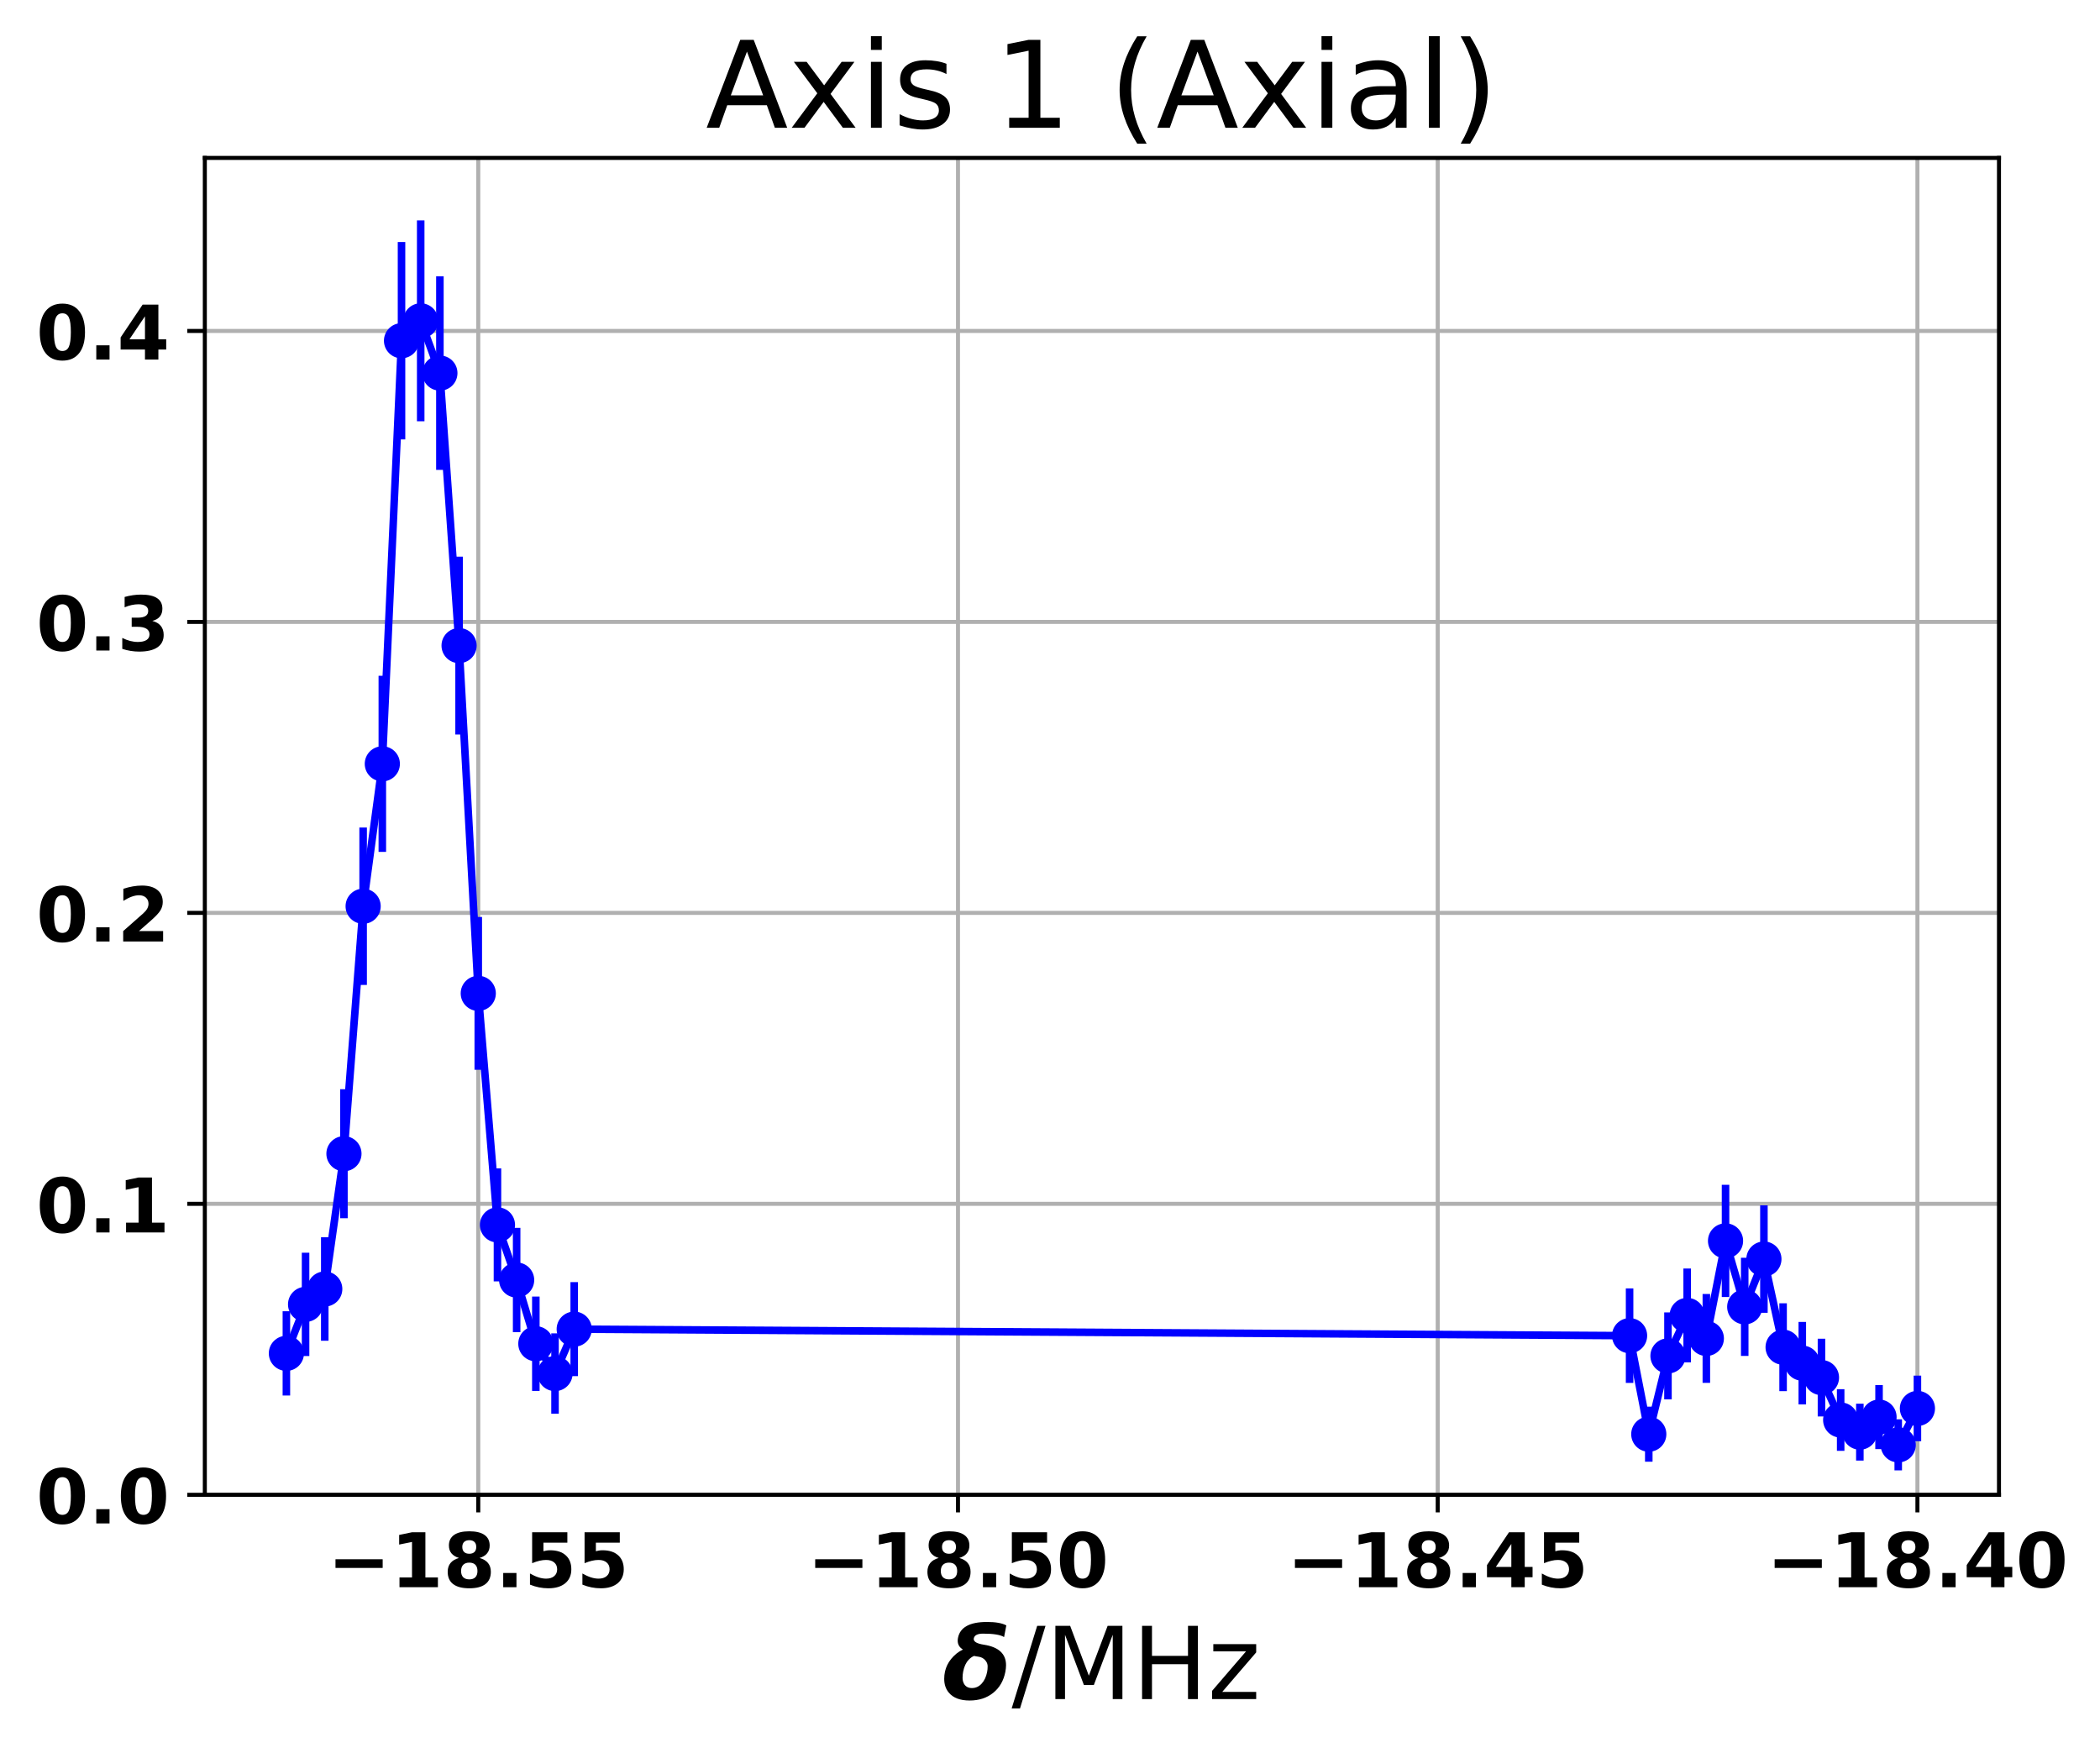<?xml version="1.0" encoding="utf-8" standalone="no"?>
<!DOCTYPE svg PUBLIC "-//W3C//DTD SVG 1.1//EN"
  "http://www.w3.org/Graphics/SVG/1.1/DTD/svg11.dtd">
<!-- Created with matplotlib (http://matplotlib.org/) -->
<svg height="349pt" version="1.1" viewBox="0 0 418 349" width="418pt" xmlns="http://www.w3.org/2000/svg" xmlns:xlink="http://www.w3.org/1999/xlink">
 <defs>
  <style type="text/css">
*{stroke-linecap:butt;stroke-linejoin:round;}
  </style>
 </defs>
 <g id="figure_1">
  <g id="patch_1">
   <path d="M 0 349.622 
L 418.865 349.622 
L 418.865 0 
L 0 0 
z
" style="fill:none;"/>
  </g>
  <g id="axes_1">
   <g id="patch_2">
    <path d="M 40.771 297.548 
L 397.891 297.548 
L 397.891 31.436 
L 40.771 31.436 
z
" style="fill:none;"/>
   </g>
   <g id="matplotlib.axis_1">
    <g id="xtick_1">
     <g id="line2d_1">
      <path clip-path="url(#p2a21cb4a16)" d="M 95.198 297.548 
L 95.198 31.436 
" style="fill:none;stroke:#b0b0b0;stroke-linecap:square;stroke-width:0.8;"/>
     </g>
     <g id="line2d_2">
      <defs>
       <path d="M 0 0 
L 0 3.5 
" id="m5f169d584d" style="stroke:#000000;stroke-width:0.8;"/>
      </defs>
      <g>
       <use style="stroke:#000000;stroke-width:0.8;" x="95.198" xlink:href="#m5f169d584d" y="297.548"/>
      </g>
     </g>
     <g id="text_1">
      <!-- −18.55 -->
      <defs>
       <path d="M 10.594 37.109 
L 73.188 37.109 
L 73.188 25.594 
L 10.594 25.594 
z
" id="DejaVuSans-Bold-2212"/>
       <path d="M 11.719 12.984 
L 28.328 12.984 
L 28.328 60.109 
L 11.281 56.594 
L 11.281 69.391 
L 28.219 72.906 
L 46.094 72.906 
L 46.094 12.984 
L 62.703 12.984 
L 62.703 0 
L 11.719 0 
z
" id="DejaVuSans-Bold-31"/>
       <path d="M 34.812 32.625 
Q 29.547 32.625 26.703 29.734 
Q 23.875 26.859 23.875 21.484 
Q 23.875 16.109 26.703 13.25 
Q 29.547 10.406 34.812 10.406 
Q 40.047 10.406 42.828 13.25 
Q 45.609 16.109 45.609 21.484 
Q 45.609 26.906 42.828 29.766 
Q 40.047 32.625 34.812 32.625 
M 21.094 38.812 
Q 14.453 40.828 11.078 44.969 
Q 7.719 49.125 7.719 55.328 
Q 7.719 64.547 14.594 69.375 
Q 21.484 74.219 34.812 74.219 
Q 48.047 74.219 54.922 69.406 
Q 61.812 64.594 61.812 55.328 
Q 61.812 49.125 58.422 44.969 
Q 55.031 40.828 48.391 38.812 
Q 55.812 36.766 59.594 32.156 
Q 63.375 27.547 63.375 20.516 
Q 63.375 9.672 56.172 4.125 
Q 48.969 -1.422 34.812 -1.422 
Q 20.609 -1.422 13.359 4.125 
Q 6.109 9.672 6.109 20.516 
Q 6.109 27.547 9.891 32.156 
Q 13.672 36.766 21.094 38.812 
M 25.484 53.422 
Q 25.484 49.078 27.906 46.734 
Q 30.328 44.391 34.812 44.391 
Q 39.203 44.391 41.594 46.734 
Q 44 49.078 44 53.422 
Q 44 57.766 41.594 60.078 
Q 39.203 62.406 34.812 62.406 
Q 30.328 62.406 27.906 60.062 
Q 25.484 57.719 25.484 53.422 
" id="DejaVuSans-Bold-38"/>
       <path d="M 10.203 18.891 
L 27.781 18.891 
L 27.781 0 
L 10.203 0 
z
" id="DejaVuSans-Bold-2e"/>
       <path d="M 10.594 72.906 
L 57.328 72.906 
L 57.328 59.078 
L 25.594 59.078 
L 25.594 47.797 
Q 27.734 48.391 29.906 48.703 
Q 32.078 49.031 34.422 49.031 
Q 47.75 49.031 55.172 42.359 
Q 62.594 35.688 62.594 23.781 
Q 62.594 11.969 54.516 5.266 
Q 46.438 -1.422 32.078 -1.422 
Q 25.875 -1.422 19.797 -0.219 
Q 13.719 0.984 7.719 3.422 
L 7.719 18.219 
Q 13.672 14.797 19.016 13.078 
Q 24.359 11.375 29.109 11.375 
Q 35.938 11.375 39.859 14.719 
Q 43.797 18.062 43.797 23.781 
Q 43.797 29.547 39.859 32.859 
Q 35.938 36.188 29.109 36.188 
Q 25.047 36.188 20.453 35.125 
Q 15.875 34.078 10.594 31.891 
z
" id="DejaVuSans-Bold-35"/>
      </defs>
      <g transform="translate(65.191 315.946)scale(0.15 -0.15)">
       <use xlink:href="#DejaVuSans-Bold-2212"/>
       <use x="83.789" xlink:href="#DejaVuSans-Bold-31"/>
       <use x="153.369" xlink:href="#DejaVuSans-Bold-38"/>
       <use x="222.949" xlink:href="#DejaVuSans-Bold-2e"/>
       <use x="260.938" xlink:href="#DejaVuSans-Bold-35"/>
       <use x="330.518" xlink:href="#DejaVuSans-Bold-35"/>
      </g>
     </g>
    </g>
    <g id="xtick_2">
     <g id="line2d_3">
      <path clip-path="url(#p2a21cb4a16)" d="M 190.685 297.548 
L 190.685 31.436 
" style="fill:none;stroke:#b0b0b0;stroke-linecap:square;stroke-width:0.8;"/>
     </g>
     <g id="line2d_4">
      <g>
       <use style="stroke:#000000;stroke-width:0.8;" x="190.685" xlink:href="#m5f169d584d" y="297.548"/>
      </g>
     </g>
     <g id="text_2">
      <!-- −18.50 -->
      <defs>
       <path d="M 46 36.531 
Q 46 50.203 43.438 55.781 
Q 40.875 61.375 34.812 61.375 
Q 28.766 61.375 26.172 55.781 
Q 23.578 50.203 23.578 36.531 
Q 23.578 22.703 26.172 17.031 
Q 28.766 11.375 34.812 11.375 
Q 40.828 11.375 43.406 17.031 
Q 46 22.703 46 36.531 
M 64.797 36.375 
Q 64.797 18.266 56.984 8.422 
Q 49.172 -1.422 34.812 -1.422 
Q 20.406 -1.422 12.594 8.422 
Q 4.781 18.266 4.781 36.375 
Q 4.781 54.547 12.594 64.375 
Q 20.406 74.219 34.812 74.219 
Q 49.172 74.219 56.984 64.375 
Q 64.797 54.547 64.797 36.375 
" id="DejaVuSans-Bold-30"/>
      </defs>
      <g transform="translate(160.678 315.946)scale(0.15 -0.15)">
       <use xlink:href="#DejaVuSans-Bold-2212"/>
       <use x="83.789" xlink:href="#DejaVuSans-Bold-31"/>
       <use x="153.369" xlink:href="#DejaVuSans-Bold-38"/>
       <use x="222.949" xlink:href="#DejaVuSans-Bold-2e"/>
       <use x="260.938" xlink:href="#DejaVuSans-Bold-35"/>
       <use x="330.518" xlink:href="#DejaVuSans-Bold-30"/>
      </g>
     </g>
    </g>
    <g id="xtick_3">
     <g id="line2d_5">
      <path clip-path="url(#p2a21cb4a16)" d="M 286.172 297.548 
L 286.172 31.436 
" style="fill:none;stroke:#b0b0b0;stroke-linecap:square;stroke-width:0.8;"/>
     </g>
     <g id="line2d_6">
      <g>
       <use style="stroke:#000000;stroke-width:0.8;" x="286.172" xlink:href="#m5f169d584d" y="297.548"/>
      </g>
     </g>
     <g id="text_3">
      <!-- −18.45 -->
      <defs>
       <path d="M 36.812 57.422 
L 16.219 26.906 
L 36.812 26.906 
z
M 33.688 72.906 
L 54.594 72.906 
L 54.594 26.906 
L 64.984 26.906 
L 64.984 13.281 
L 54.594 13.281 
L 54.594 0 
L 36.812 0 
L 36.812 13.281 
L 4.5 13.281 
L 4.5 29.391 
z
" id="DejaVuSans-Bold-34"/>
      </defs>
      <g transform="translate(256.165 315.946)scale(0.15 -0.15)">
       <use xlink:href="#DejaVuSans-Bold-2212"/>
       <use x="83.789" xlink:href="#DejaVuSans-Bold-31"/>
       <use x="153.369" xlink:href="#DejaVuSans-Bold-38"/>
       <use x="222.949" xlink:href="#DejaVuSans-Bold-2e"/>
       <use x="260.938" xlink:href="#DejaVuSans-Bold-34"/>
       <use x="330.518" xlink:href="#DejaVuSans-Bold-35"/>
      </g>
     </g>
    </g>
    <g id="xtick_4">
     <g id="line2d_7">
      <path clip-path="url(#p2a21cb4a16)" d="M 381.658 297.548 
L 381.658 31.436 
" style="fill:none;stroke:#b0b0b0;stroke-linecap:square;stroke-width:0.8;"/>
     </g>
     <g id="line2d_8">
      <g>
       <use style="stroke:#000000;stroke-width:0.8;" x="381.658" xlink:href="#m5f169d584d" y="297.548"/>
      </g>
     </g>
     <g id="text_4">
      <!-- −18.40 -->
      <g transform="translate(351.651 315.946)scale(0.15 -0.15)">
       <use xlink:href="#DejaVuSans-Bold-2212"/>
       <use x="83.789" xlink:href="#DejaVuSans-Bold-31"/>
       <use x="153.369" xlink:href="#DejaVuSans-Bold-38"/>
       <use x="222.949" xlink:href="#DejaVuSans-Bold-2e"/>
       <use x="260.938" xlink:href="#DejaVuSans-Bold-34"/>
       <use x="330.518" xlink:href="#DejaVuSans-Bold-30"/>
      </g>
     </g>
    </g>
    <g id="text_5">
     <!-- $\delta$/MHz -->
     <defs>
      <path d="M 61.141 61.719 
Q 55.812 65.141 40.234 65.141 
Q 31.938 65.141 31 60.359 
Q 30.953 60.016 30.953 59.719 
Q 30.953 55.672 41.156 54.109 
Q 63.094 50.688 63.094 33.734 
Q 63.094 30.672 62.406 27.094 
Q 59.812 13.875 50.344 6.25 
Q 40.828 -1.422 26.859 -1.422 
Q 12.844 -1.422 6.297 6.25 
Q 1.562 11.719 1.562 20.125 
Q 1.562 35.203 13.812 45.312 
Q 16.797 47.75 20.219 49.312 
Q 14.984 52.438 14.984 58.156 
Q 14.984 59.469 15.281 60.938 
Q 18.359 76.766 44.141 76.766 
Q 57.078 76.766 63.375 73.344 
z
M 31.297 42.969 
Q 28.516 41.891 25.922 39.156 
Q 21.875 34.906 20.406 27.25 
Q 19.828 24.266 19.828 21.094 
Q 19.828 17.922 21.234 15.281 
Q 23.641 10.984 29.156 10.984 
Q 34.719 10.984 38.766 15.328 
Q 42.875 19.734 44.281 27.047 
Q 44.781 29.5 44.781 32.562 
Q 44.781 35.594 42.922 37.984 
Q 40.188 41.703 35.453 42.234 
Q 33.25 42.484 31.297 42.969 
" id="DejaVuSans-BoldOblique-3b4"/>
      <path d="M 25.391 72.906 
L 33.688 72.906 
L 8.297 -9.281 
L 0 -9.281 
z
" id="DejaVuSans-2f"/>
      <path d="M 9.812 72.906 
L 24.516 72.906 
L 43.109 23.297 
L 61.812 72.906 
L 76.516 72.906 
L 76.516 0 
L 66.891 0 
L 66.891 64.016 
L 48.094 14.016 
L 38.188 14.016 
L 19.391 64.016 
L 19.391 0 
L 9.812 0 
z
" id="DejaVuSans-4d"/>
      <path d="M 9.812 72.906 
L 19.672 72.906 
L 19.672 43.016 
L 55.516 43.016 
L 55.516 72.906 
L 65.375 72.906 
L 65.375 0 
L 55.516 0 
L 55.516 34.719 
L 19.672 34.719 
L 19.672 0 
L 9.812 0 
z
" id="DejaVuSans-48"/>
      <path d="M 5.516 54.688 
L 48.188 54.688 
L 48.188 46.484 
L 14.406 7.172 
L 48.188 7.172 
L 48.188 0 
L 4.297 0 
L 4.297 8.203 
L 38.094 47.516 
L 5.516 47.516 
z
" id="DejaVuSans-7a"/>
     </defs>
     <g transform="translate(187.631 338.262)scale(0.2 -0.2)">
      <use transform="translate(0 0.234)" xlink:href="#DejaVuSans-BoldOblique-3b4"/>
      <use transform="translate(68.701 0.234)" xlink:href="#DejaVuSans-2f"/>
      <use transform="translate(102.393 0.234)" xlink:href="#DejaVuSans-4d"/>
      <use transform="translate(188.672 0.234)" xlink:href="#DejaVuSans-48"/>
      <use transform="translate(263.867 0.234)" xlink:href="#DejaVuSans-7a"/>
     </g>
    </g>
   </g>
   <g id="matplotlib.axis_2">
    <g id="ytick_1">
     <g id="line2d_9">
      <path clip-path="url(#p2a21cb4a16)" d="M 40.771 297.548 
L 397.891 297.548 
" style="fill:none;stroke:#b0b0b0;stroke-linecap:square;stroke-width:0.8;"/>
     </g>
     <g id="line2d_10">
      <defs>
       <path d="M 0 0 
L -3.5 0 
" id="med2e0693b2" style="stroke:#000000;stroke-width:0.8;"/>
      </defs>
      <g>
       <use style="stroke:#000000;stroke-width:0.8;" x="40.771" xlink:href="#med2e0693b2" y="297.548"/>
      </g>
     </g>
     <g id="text_6">
      <!-- 0.0 -->
      <g transform="translate(7.2 303.247)scale(0.15 -0.15)">
       <use xlink:href="#DejaVuSans-Bold-30"/>
       <use x="69.58" xlink:href="#DejaVuSans-Bold-2e"/>
       <use x="107.568" xlink:href="#DejaVuSans-Bold-30"/>
      </g>
     </g>
    </g>
    <g id="ytick_2">
     <g id="line2d_11">
      <path clip-path="url(#p2a21cb4a16)" d="M 40.771 239.63 
L 397.891 239.63 
" style="fill:none;stroke:#b0b0b0;stroke-linecap:square;stroke-width:0.8;"/>
     </g>
     <g id="line2d_12">
      <g>
       <use style="stroke:#000000;stroke-width:0.8;" x="40.771" xlink:href="#med2e0693b2" y="239.63"/>
      </g>
     </g>
     <g id="text_7">
      <!-- 0.1 -->
      <g transform="translate(7.2 245.329)scale(0.15 -0.15)">
       <use xlink:href="#DejaVuSans-Bold-30"/>
       <use x="69.58" xlink:href="#DejaVuSans-Bold-2e"/>
       <use x="107.568" xlink:href="#DejaVuSans-Bold-31"/>
      </g>
     </g>
    </g>
    <g id="ytick_3">
     <g id="line2d_13">
      <path clip-path="url(#p2a21cb4a16)" d="M 40.771 181.711 
L 397.891 181.711 
" style="fill:none;stroke:#b0b0b0;stroke-linecap:square;stroke-width:0.8;"/>
     </g>
     <g id="line2d_14">
      <g>
       <use style="stroke:#000000;stroke-width:0.8;" x="40.771" xlink:href="#med2e0693b2" y="181.711"/>
      </g>
     </g>
     <g id="text_8">
      <!-- 0.2 -->
      <defs>
       <path d="M 28.812 13.812 
L 60.891 13.812 
L 60.891 0 
L 7.906 0 
L 7.906 13.812 
L 34.516 37.312 
Q 38.094 40.531 39.797 43.609 
Q 41.5 46.688 41.5 50 
Q 41.5 55.125 38.062 58.25 
Q 34.625 61.375 28.906 61.375 
Q 24.516 61.375 19.281 59.5 
Q 14.062 57.625 8.109 53.906 
L 8.109 69.922 
Q 14.453 72.016 20.656 73.109 
Q 26.859 74.219 32.812 74.219 
Q 45.906 74.219 53.156 68.453 
Q 60.406 62.703 60.406 52.391 
Q 60.406 46.438 57.328 41.281 
Q 54.25 36.141 44.391 27.484 
z
" id="DejaVuSans-Bold-32"/>
      </defs>
      <g transform="translate(7.2 187.41)scale(0.15 -0.15)">
       <use xlink:href="#DejaVuSans-Bold-30"/>
       <use x="69.58" xlink:href="#DejaVuSans-Bold-2e"/>
       <use x="107.568" xlink:href="#DejaVuSans-Bold-32"/>
      </g>
     </g>
    </g>
    <g id="ytick_4">
     <g id="line2d_15">
      <path clip-path="url(#p2a21cb4a16)" d="M 40.771 123.793 
L 397.891 123.793 
" style="fill:none;stroke:#b0b0b0;stroke-linecap:square;stroke-width:0.8;"/>
     </g>
     <g id="line2d_16">
      <g>
       <use style="stroke:#000000;stroke-width:0.8;" x="40.771" xlink:href="#med2e0693b2" y="123.793"/>
      </g>
     </g>
     <g id="text_9">
      <!-- 0.3 -->
      <defs>
       <path d="M 46.578 39.312 
Q 53.953 37.406 57.781 32.688 
Q 61.625 27.984 61.625 20.703 
Q 61.625 9.859 53.312 4.219 
Q 45.016 -1.422 29.109 -1.422 
Q 23.484 -1.422 17.844 -0.516 
Q 12.203 0.391 6.688 2.203 
L 6.688 16.703 
Q 11.969 14.062 17.156 12.719 
Q 22.359 11.375 27.391 11.375 
Q 34.859 11.375 38.844 13.953 
Q 42.828 16.547 42.828 21.391 
Q 42.828 26.375 38.75 28.938 
Q 34.672 31.5 26.703 31.5 
L 19.188 31.5 
L 19.188 43.609 
L 27.094 43.609 
Q 34.188 43.609 37.641 45.828 
Q 41.109 48.047 41.109 52.594 
Q 41.109 56.781 37.734 59.078 
Q 34.375 61.375 28.219 61.375 
Q 23.688 61.375 19.047 60.344 
Q 14.406 59.328 9.812 57.328 
L 9.812 71.094 
Q 15.375 72.656 20.844 73.438 
Q 26.312 74.219 31.594 74.219 
Q 45.797 74.219 52.844 69.547 
Q 59.906 64.891 59.906 55.516 
Q 59.906 49.125 56.531 45.047 
Q 53.172 40.969 46.578 39.312 
" id="DejaVuSans-Bold-33"/>
      </defs>
      <g transform="translate(7.2 129.492)scale(0.15 -0.15)">
       <use xlink:href="#DejaVuSans-Bold-30"/>
       <use x="69.58" xlink:href="#DejaVuSans-Bold-2e"/>
       <use x="107.568" xlink:href="#DejaVuSans-Bold-33"/>
      </g>
     </g>
    </g>
    <g id="ytick_5">
     <g id="line2d_17">
      <path clip-path="url(#p2a21cb4a16)" d="M 40.771 65.875 
L 397.891 65.875 
" style="fill:none;stroke:#b0b0b0;stroke-linecap:square;stroke-width:0.8;"/>
     </g>
     <g id="line2d_18">
      <g>
       <use style="stroke:#000000;stroke-width:0.8;" x="40.771" xlink:href="#med2e0693b2" y="65.875"/>
      </g>
     </g>
     <g id="text_10">
      <!-- 0.4 -->
      <g transform="translate(7.2 71.573)scale(0.15 -0.15)">
       <use xlink:href="#DejaVuSans-Bold-30"/>
       <use x="69.58" xlink:href="#DejaVuSans-Bold-2e"/>
       <use x="107.568" xlink:href="#DejaVuSans-Bold-34"/>
      </g>
     </g>
    </g>
   </g>
   <g id="LineCollection_1">
    <path clip-path="url(#p2a21cb4a16)" d="M 57.004 277.781 
L 57.004 261.006 
" style="fill:none;stroke:#0000ff;stroke-width:1.5;"/>
    <path clip-path="url(#p2a21cb4a16)" d="M 60.823 269.923 
L 60.823 249.364 
" style="fill:none;stroke:#0000ff;stroke-width:1.5;"/>
    <path clip-path="url(#p2a21cb4a16)" d="M 64.643 266.881 
L 64.643 246.282 
" style="fill:none;stroke:#0000ff;stroke-width:1.5;"/>
    <path clip-path="url(#p2a21cb4a16)" d="M 68.462 242.497 
L 68.462 216.81 
" style="fill:none;stroke:#0000ff;stroke-width:1.5;"/>
    <path clip-path="url(#p2a21cb4a16)" d="M 72.282 196.061 
L 72.282 164.729 
" style="fill:none;stroke:#0000ff;stroke-width:1.5;"/>
    <path clip-path="url(#p2a21cb4a16)" d="M 76.101 169.576 
L 76.101 134.515 
" style="fill:none;stroke:#0000ff;stroke-width:1.5;"/>
    <path clip-path="url(#p2a21cb4a16)" d="M 79.921 87.467 
L 79.921 48.18 
" style="fill:none;stroke:#0000ff;stroke-width:1.5;"/>
    <path clip-path="url(#p2a21cb4a16)" d="M 83.74 83.858 
L 83.74 43.877 
" style="fill:none;stroke:#0000ff;stroke-width:1.5;"/>
    <path clip-path="url(#p2a21cb4a16)" d="M 87.56 93.532 
L 87.56 54.997 
" style="fill:none;stroke:#0000ff;stroke-width:1.5;"/>
    <path clip-path="url(#p2a21cb4a16)" d="M 91.379 146.214 
L 91.379 110.807 
" style="fill:none;stroke:#0000ff;stroke-width:1.5;"/>
    <path clip-path="url(#p2a21cb4a16)" d="M 95.198 212.95 
L 95.198 182.525 
" style="fill:none;stroke:#0000ff;stroke-width:1.5;"/>
    <path clip-path="url(#p2a21cb4a16)" d="M 99.018 255.074 
L 99.018 232.572 
" style="fill:none;stroke:#0000ff;stroke-width:1.5;"/>
    <path clip-path="url(#p2a21cb4a16)" d="M 102.837 265.182 
L 102.837 244.416 
" style="fill:none;stroke:#0000ff;stroke-width:1.5;"/>
    <path clip-path="url(#p2a21cb4a16)" d="M 106.657 276.873 
L 106.657 258.09 
" style="fill:none;stroke:#0000ff;stroke-width:1.5;"/>
    <path clip-path="url(#p2a21cb4a16)" d="M 110.476 281.413 
L 110.476 265.418 
" style="fill:none;stroke:#0000ff;stroke-width:1.5;"/>
    <path clip-path="url(#p2a21cb4a16)" d="M 114.296 273.931 
L 114.296 255.219 
" style="fill:none;stroke:#0000ff;stroke-width:1.5;"/>
    <path clip-path="url(#p2a21cb4a16)" d="M 324.366 275.282 
L 324.366 256.466 
" style="fill:none;stroke:#0000ff;stroke-width:1.5;"/>
    <path clip-path="url(#p2a21cb4a16)" d="M 328.186 290.961 
L 328.186 280.003 
" style="fill:none;stroke:#0000ff;stroke-width:1.5;"/>
    <path clip-path="url(#p2a21cb4a16)" d="M 332.005 278.553 
L 332.005 261.245 
" style="fill:none;stroke:#0000ff;stroke-width:1.5;"/>
    <path clip-path="url(#p2a21cb4a16)" d="M 335.825 271.186 
L 335.825 252.504 
" style="fill:none;stroke:#0000ff;stroke-width:1.5;"/>
    <path clip-path="url(#p2a21cb4a16)" d="M 339.644 275.269 
L 339.644 257.578 
" style="fill:none;stroke:#0000ff;stroke-width:1.5;"/>
    <path clip-path="url(#p2a21cb4a16)" d="M 343.464 258.176 
L 343.464 235.837 
" style="fill:none;stroke:#0000ff;stroke-width:1.5;"/>
    <path clip-path="url(#p2a21cb4a16)" d="M 347.283 269.91 
L 347.283 250.364 
" style="fill:none;stroke:#0000ff;stroke-width:1.5;"/>
    <path clip-path="url(#p2a21cb4a16)" d="M 351.103 261.318 
L 351.103 239.93 
" style="fill:none;stroke:#0000ff;stroke-width:1.5;"/>
    <path clip-path="url(#p2a21cb4a16)" d="M 354.922 276.913 
L 354.922 259.426 
" style="fill:none;stroke:#0000ff;stroke-width:1.5;"/>
    <path clip-path="url(#p2a21cb4a16)" d="M 358.742 279.558 
L 358.742 263.136 
" style="fill:none;stroke:#0000ff;stroke-width:1.5;"/>
    <path clip-path="url(#p2a21cb4a16)" d="M 362.561 281.953 
L 362.561 266.479 
" style="fill:none;stroke:#0000ff;stroke-width:1.5;"/>
    <path clip-path="url(#p2a21cb4a16)" d="M 366.381 288.794 
L 366.381 276.531 
" style="fill:none;stroke:#0000ff;stroke-width:1.5;"/>
    <path clip-path="url(#p2a21cb4a16)" d="M 370.2 290.739 
L 370.2 279.417 
" style="fill:none;stroke:#0000ff;stroke-width:1.5;"/>
    <path clip-path="url(#p2a21cb4a16)" d="M 374.019 288.451 
L 374.019 275.718 
" style="fill:none;stroke:#0000ff;stroke-width:1.5;"/>
    <path clip-path="url(#p2a21cb4a16)" d="M 377.839 292.695 
L 377.839 282.528 
" style="fill:none;stroke:#0000ff;stroke-width:1.5;"/>
    <path clip-path="url(#p2a21cb4a16)" d="M 381.658 286.882 
L 381.658 273.834 
" style="fill:none;stroke:#0000ff;stroke-width:1.5;"/>
   </g>
   <g id="line2d_19">
    <path clip-path="url(#p2a21cb4a16)" d="M 57.004 269.393 
L 60.823 259.644 
L 64.643 256.582 
L 68.462 229.653 
L 72.282 180.395 
L 76.101 152.046 
L 79.921 67.824 
L 83.74 63.867 
L 87.56 74.265 
L 91.379 128.51 
L 95.198 197.737 
L 99.018 243.823 
L 102.837 254.799 
L 106.657 267.481 
L 110.476 273.416 
L 114.296 264.575 
L 324.366 265.874 
L 328.186 285.482 
L 332.005 269.899 
L 335.825 261.845 
L 339.644 266.424 
L 343.464 247.006 
L 347.283 260.137 
L 351.103 250.624 
L 354.922 268.169 
L 358.742 271.347 
L 362.561 274.216 
L 366.381 282.663 
L 370.2 285.078 
L 374.019 282.085 
L 377.839 287.611 
L 381.658 280.358 
" style="fill:none;stroke:#0000ff;stroke-linecap:square;stroke-width:1.5;"/>
    <defs>
     <path d="M 0 3 
C 0.796 3 1.559 2.684 2.121 2.121 
C 2.684 1.559 3 0.796 3 0 
C 3 -0.796 2.684 -1.559 2.121 -2.121 
C 1.559 -2.684 0.796 -3 0 -3 
C -0.796 -3 -1.559 -2.684 -2.121 -2.121 
C -2.684 -1.559 -3 -0.796 -3 0 
C -3 0.796 -2.684 1.559 -2.121 2.121 
C -1.559 2.684 -0.796 3 0 3 
z
" id="m804d9d8487" style="stroke:#0000ff;"/>
    </defs>
    <g clip-path="url(#p2a21cb4a16)">
     <use style="fill:#0000ff;stroke:#0000ff;" x="57.004" xlink:href="#m804d9d8487" y="269.393"/>
     <use style="fill:#0000ff;stroke:#0000ff;" x="60.823" xlink:href="#m804d9d8487" y="259.644"/>
     <use style="fill:#0000ff;stroke:#0000ff;" x="64.643" xlink:href="#m804d9d8487" y="256.582"/>
     <use style="fill:#0000ff;stroke:#0000ff;" x="68.462" xlink:href="#m804d9d8487" y="229.653"/>
     <use style="fill:#0000ff;stroke:#0000ff;" x="72.282" xlink:href="#m804d9d8487" y="180.395"/>
     <use style="fill:#0000ff;stroke:#0000ff;" x="76.101" xlink:href="#m804d9d8487" y="152.046"/>
     <use style="fill:#0000ff;stroke:#0000ff;" x="79.921" xlink:href="#m804d9d8487" y="67.824"/>
     <use style="fill:#0000ff;stroke:#0000ff;" x="83.74" xlink:href="#m804d9d8487" y="63.867"/>
     <use style="fill:#0000ff;stroke:#0000ff;" x="87.56" xlink:href="#m804d9d8487" y="74.265"/>
     <use style="fill:#0000ff;stroke:#0000ff;" x="91.379" xlink:href="#m804d9d8487" y="128.51"/>
     <use style="fill:#0000ff;stroke:#0000ff;" x="95.198" xlink:href="#m804d9d8487" y="197.737"/>
     <use style="fill:#0000ff;stroke:#0000ff;" x="99.018" xlink:href="#m804d9d8487" y="243.823"/>
     <use style="fill:#0000ff;stroke:#0000ff;" x="102.837" xlink:href="#m804d9d8487" y="254.799"/>
     <use style="fill:#0000ff;stroke:#0000ff;" x="106.657" xlink:href="#m804d9d8487" y="267.481"/>
     <use style="fill:#0000ff;stroke:#0000ff;" x="110.476" xlink:href="#m804d9d8487" y="273.416"/>
     <use style="fill:#0000ff;stroke:#0000ff;" x="114.296" xlink:href="#m804d9d8487" y="264.575"/>
     <use style="fill:#0000ff;stroke:#0000ff;" x="324.366" xlink:href="#m804d9d8487" y="265.874"/>
     <use style="fill:#0000ff;stroke:#0000ff;" x="328.186" xlink:href="#m804d9d8487" y="285.482"/>
     <use style="fill:#0000ff;stroke:#0000ff;" x="332.005" xlink:href="#m804d9d8487" y="269.899"/>
     <use style="fill:#0000ff;stroke:#0000ff;" x="335.825" xlink:href="#m804d9d8487" y="261.845"/>
     <use style="fill:#0000ff;stroke:#0000ff;" x="339.644" xlink:href="#m804d9d8487" y="266.424"/>
     <use style="fill:#0000ff;stroke:#0000ff;" x="343.464" xlink:href="#m804d9d8487" y="247.006"/>
     <use style="fill:#0000ff;stroke:#0000ff;" x="347.283" xlink:href="#m804d9d8487" y="260.137"/>
     <use style="fill:#0000ff;stroke:#0000ff;" x="351.103" xlink:href="#m804d9d8487" y="250.624"/>
     <use style="fill:#0000ff;stroke:#0000ff;" x="354.922" xlink:href="#m804d9d8487" y="268.169"/>
     <use style="fill:#0000ff;stroke:#0000ff;" x="358.742" xlink:href="#m804d9d8487" y="271.347"/>
     <use style="fill:#0000ff;stroke:#0000ff;" x="362.561" xlink:href="#m804d9d8487" y="274.216"/>
     <use style="fill:#0000ff;stroke:#0000ff;" x="366.381" xlink:href="#m804d9d8487" y="282.663"/>
     <use style="fill:#0000ff;stroke:#0000ff;" x="370.2" xlink:href="#m804d9d8487" y="285.078"/>
     <use style="fill:#0000ff;stroke:#0000ff;" x="374.019" xlink:href="#m804d9d8487" y="282.085"/>
     <use style="fill:#0000ff;stroke:#0000ff;" x="377.839" xlink:href="#m804d9d8487" y="287.611"/>
     <use style="fill:#0000ff;stroke:#0000ff;" x="381.658" xlink:href="#m804d9d8487" y="280.358"/>
    </g>
   </g>
   <g id="patch_3">
    <path d="M 40.771 297.548 
L 40.771 31.436 
" style="fill:none;stroke:#000000;stroke-linecap:square;stroke-linejoin:miter;stroke-width:0.8;"/>
   </g>
   <g id="patch_4">
    <path d="M 397.891 297.548 
L 397.891 31.436 
" style="fill:none;stroke:#000000;stroke-linecap:square;stroke-linejoin:miter;stroke-width:0.8;"/>
   </g>
   <g id="patch_5">
    <path d="M 40.771 297.548 
L 397.891 297.548 
" style="fill:none;stroke:#000000;stroke-linecap:square;stroke-linejoin:miter;stroke-width:0.8;"/>
   </g>
   <g id="patch_6">
    <path d="M 40.771 31.436 
L 397.891 31.436 
" style="fill:none;stroke:#000000;stroke-linecap:square;stroke-linejoin:miter;stroke-width:0.8;"/>
   </g>
   <g id="text_11">
    <!-- Axis 1 (Axial) -->
    <defs>
     <path d="M 34.188 63.188 
L 20.797 26.906 
L 47.609 26.906 
z
M 28.609 72.906 
L 39.797 72.906 
L 67.578 0 
L 57.328 0 
L 50.688 18.703 
L 17.828 18.703 
L 11.188 0 
L 0.781 0 
z
" id="DejaVuSans-41"/>
     <path d="M 54.891 54.688 
L 35.109 28.078 
L 55.906 0 
L 45.312 0 
L 29.391 21.484 
L 13.484 0 
L 2.875 0 
L 24.125 28.609 
L 4.688 54.688 
L 15.281 54.688 
L 29.781 35.203 
L 44.281 54.688 
z
" id="DejaVuSans-78"/>
     <path d="M 9.422 54.688 
L 18.406 54.688 
L 18.406 0 
L 9.422 0 
z
M 9.422 75.984 
L 18.406 75.984 
L 18.406 64.594 
L 9.422 64.594 
z
" id="DejaVuSans-69"/>
     <path d="M 44.281 53.078 
L 44.281 44.578 
Q 40.484 46.531 36.375 47.5 
Q 32.281 48.484 27.875 48.484 
Q 21.188 48.484 17.844 46.438 
Q 14.5 44.391 14.5 40.281 
Q 14.5 37.156 16.891 35.375 
Q 19.281 33.594 26.516 31.984 
L 29.594 31.297 
Q 39.156 29.25 43.188 25.516 
Q 47.219 21.781 47.219 15.094 
Q 47.219 7.469 41.188 3.016 
Q 35.156 -1.422 24.609 -1.422 
Q 20.219 -1.422 15.453 -0.562 
Q 10.688 0.297 5.422 2 
L 5.422 11.281 
Q 10.406 8.688 15.234 7.391 
Q 20.062 6.109 24.812 6.109 
Q 31.156 6.109 34.562 8.281 
Q 37.984 10.453 37.984 14.406 
Q 37.984 18.062 35.516 20.016 
Q 33.062 21.969 24.703 23.781 
L 21.578 24.516 
Q 13.234 26.266 9.516 29.906 
Q 5.812 33.547 5.812 39.891 
Q 5.812 47.609 11.281 51.797 
Q 16.75 56 26.812 56 
Q 31.781 56 36.172 55.266 
Q 40.578 54.547 44.281 53.078 
" id="DejaVuSans-73"/>
     <path id="DejaVuSans-20"/>
     <path d="M 12.406 8.297 
L 28.516 8.297 
L 28.516 63.922 
L 10.984 60.406 
L 10.984 69.391 
L 28.422 72.906 
L 38.281 72.906 
L 38.281 8.297 
L 54.391 8.297 
L 54.391 0 
L 12.406 0 
z
" id="DejaVuSans-31"/>
     <path d="M 31 75.875 
Q 24.469 64.656 21.281 53.656 
Q 18.109 42.672 18.109 31.391 
Q 18.109 20.125 21.312 9.062 
Q 24.516 -2 31 -13.188 
L 23.188 -13.188 
Q 15.875 -1.703 12.234 9.375 
Q 8.594 20.453 8.594 31.391 
Q 8.594 42.281 12.203 53.312 
Q 15.828 64.359 23.188 75.875 
z
" id="DejaVuSans-28"/>
     <path d="M 34.281 27.484 
Q 23.391 27.484 19.188 25 
Q 14.984 22.516 14.984 16.5 
Q 14.984 11.719 18.141 8.906 
Q 21.297 6.109 26.703 6.109 
Q 34.188 6.109 38.703 11.406 
Q 43.219 16.703 43.219 25.484 
L 43.219 27.484 
z
M 52.203 31.203 
L 52.203 0 
L 43.219 0 
L 43.219 8.297 
Q 40.141 3.328 35.547 0.953 
Q 30.953 -1.422 24.312 -1.422 
Q 15.922 -1.422 10.953 3.297 
Q 6 8.016 6 15.922 
Q 6 25.141 12.172 29.828 
Q 18.359 34.516 30.609 34.516 
L 43.219 34.516 
L 43.219 35.406 
Q 43.219 41.609 39.141 45 
Q 35.062 48.391 27.688 48.391 
Q 23 48.391 18.547 47.266 
Q 14.109 46.141 10.016 43.891 
L 10.016 52.203 
Q 14.938 54.109 19.578 55.047 
Q 24.219 56 28.609 56 
Q 40.484 56 46.344 49.844 
Q 52.203 43.703 52.203 31.203 
" id="DejaVuSans-61"/>
     <path d="M 9.422 75.984 
L 18.406 75.984 
L 18.406 0 
L 9.422 0 
z
" id="DejaVuSans-6c"/>
     <path d="M 8.016 75.875 
L 15.828 75.875 
Q 23.141 64.359 26.781 53.312 
Q 30.422 42.281 30.422 31.391 
Q 30.422 20.453 26.781 9.375 
Q 23.141 -1.703 15.828 -13.188 
L 8.016 -13.188 
Q 14.5 -2 17.703 9.062 
Q 20.906 20.125 20.906 31.391 
Q 20.906 42.672 17.703 53.656 
Q 14.5 64.656 8.016 75.875 
" id="DejaVuSans-29"/>
    </defs>
    <g transform="translate(140.476 25.436)scale(0.24 -0.24)">
     <use xlink:href="#DejaVuSans-41"/>
     <use x="68.408" xlink:href="#DejaVuSans-78"/>
     <use x="127.588" xlink:href="#DejaVuSans-69"/>
     <use x="155.371" xlink:href="#DejaVuSans-73"/>
     <use x="207.471" xlink:href="#DejaVuSans-20"/>
     <use x="239.258" xlink:href="#DejaVuSans-31"/>
     <use x="302.881" xlink:href="#DejaVuSans-20"/>
     <use x="334.668" xlink:href="#DejaVuSans-28"/>
     <use x="373.682" xlink:href="#DejaVuSans-41"/>
     <use x="442.09" xlink:href="#DejaVuSans-78"/>
     <use x="501.27" xlink:href="#DejaVuSans-69"/>
     <use x="529.053" xlink:href="#DejaVuSans-61"/>
     <use x="590.332" xlink:href="#DejaVuSans-6c"/>
     <use x="618.115" xlink:href="#DejaVuSans-29"/>
    </g>
   </g>
  </g>
 </g>
 <defs>
  <clipPath id="p2a21cb4a16">
   <rect height="266.112" width="357.12" x="40.771" y="31.436"/>
  </clipPath>
 </defs>
</svg>
